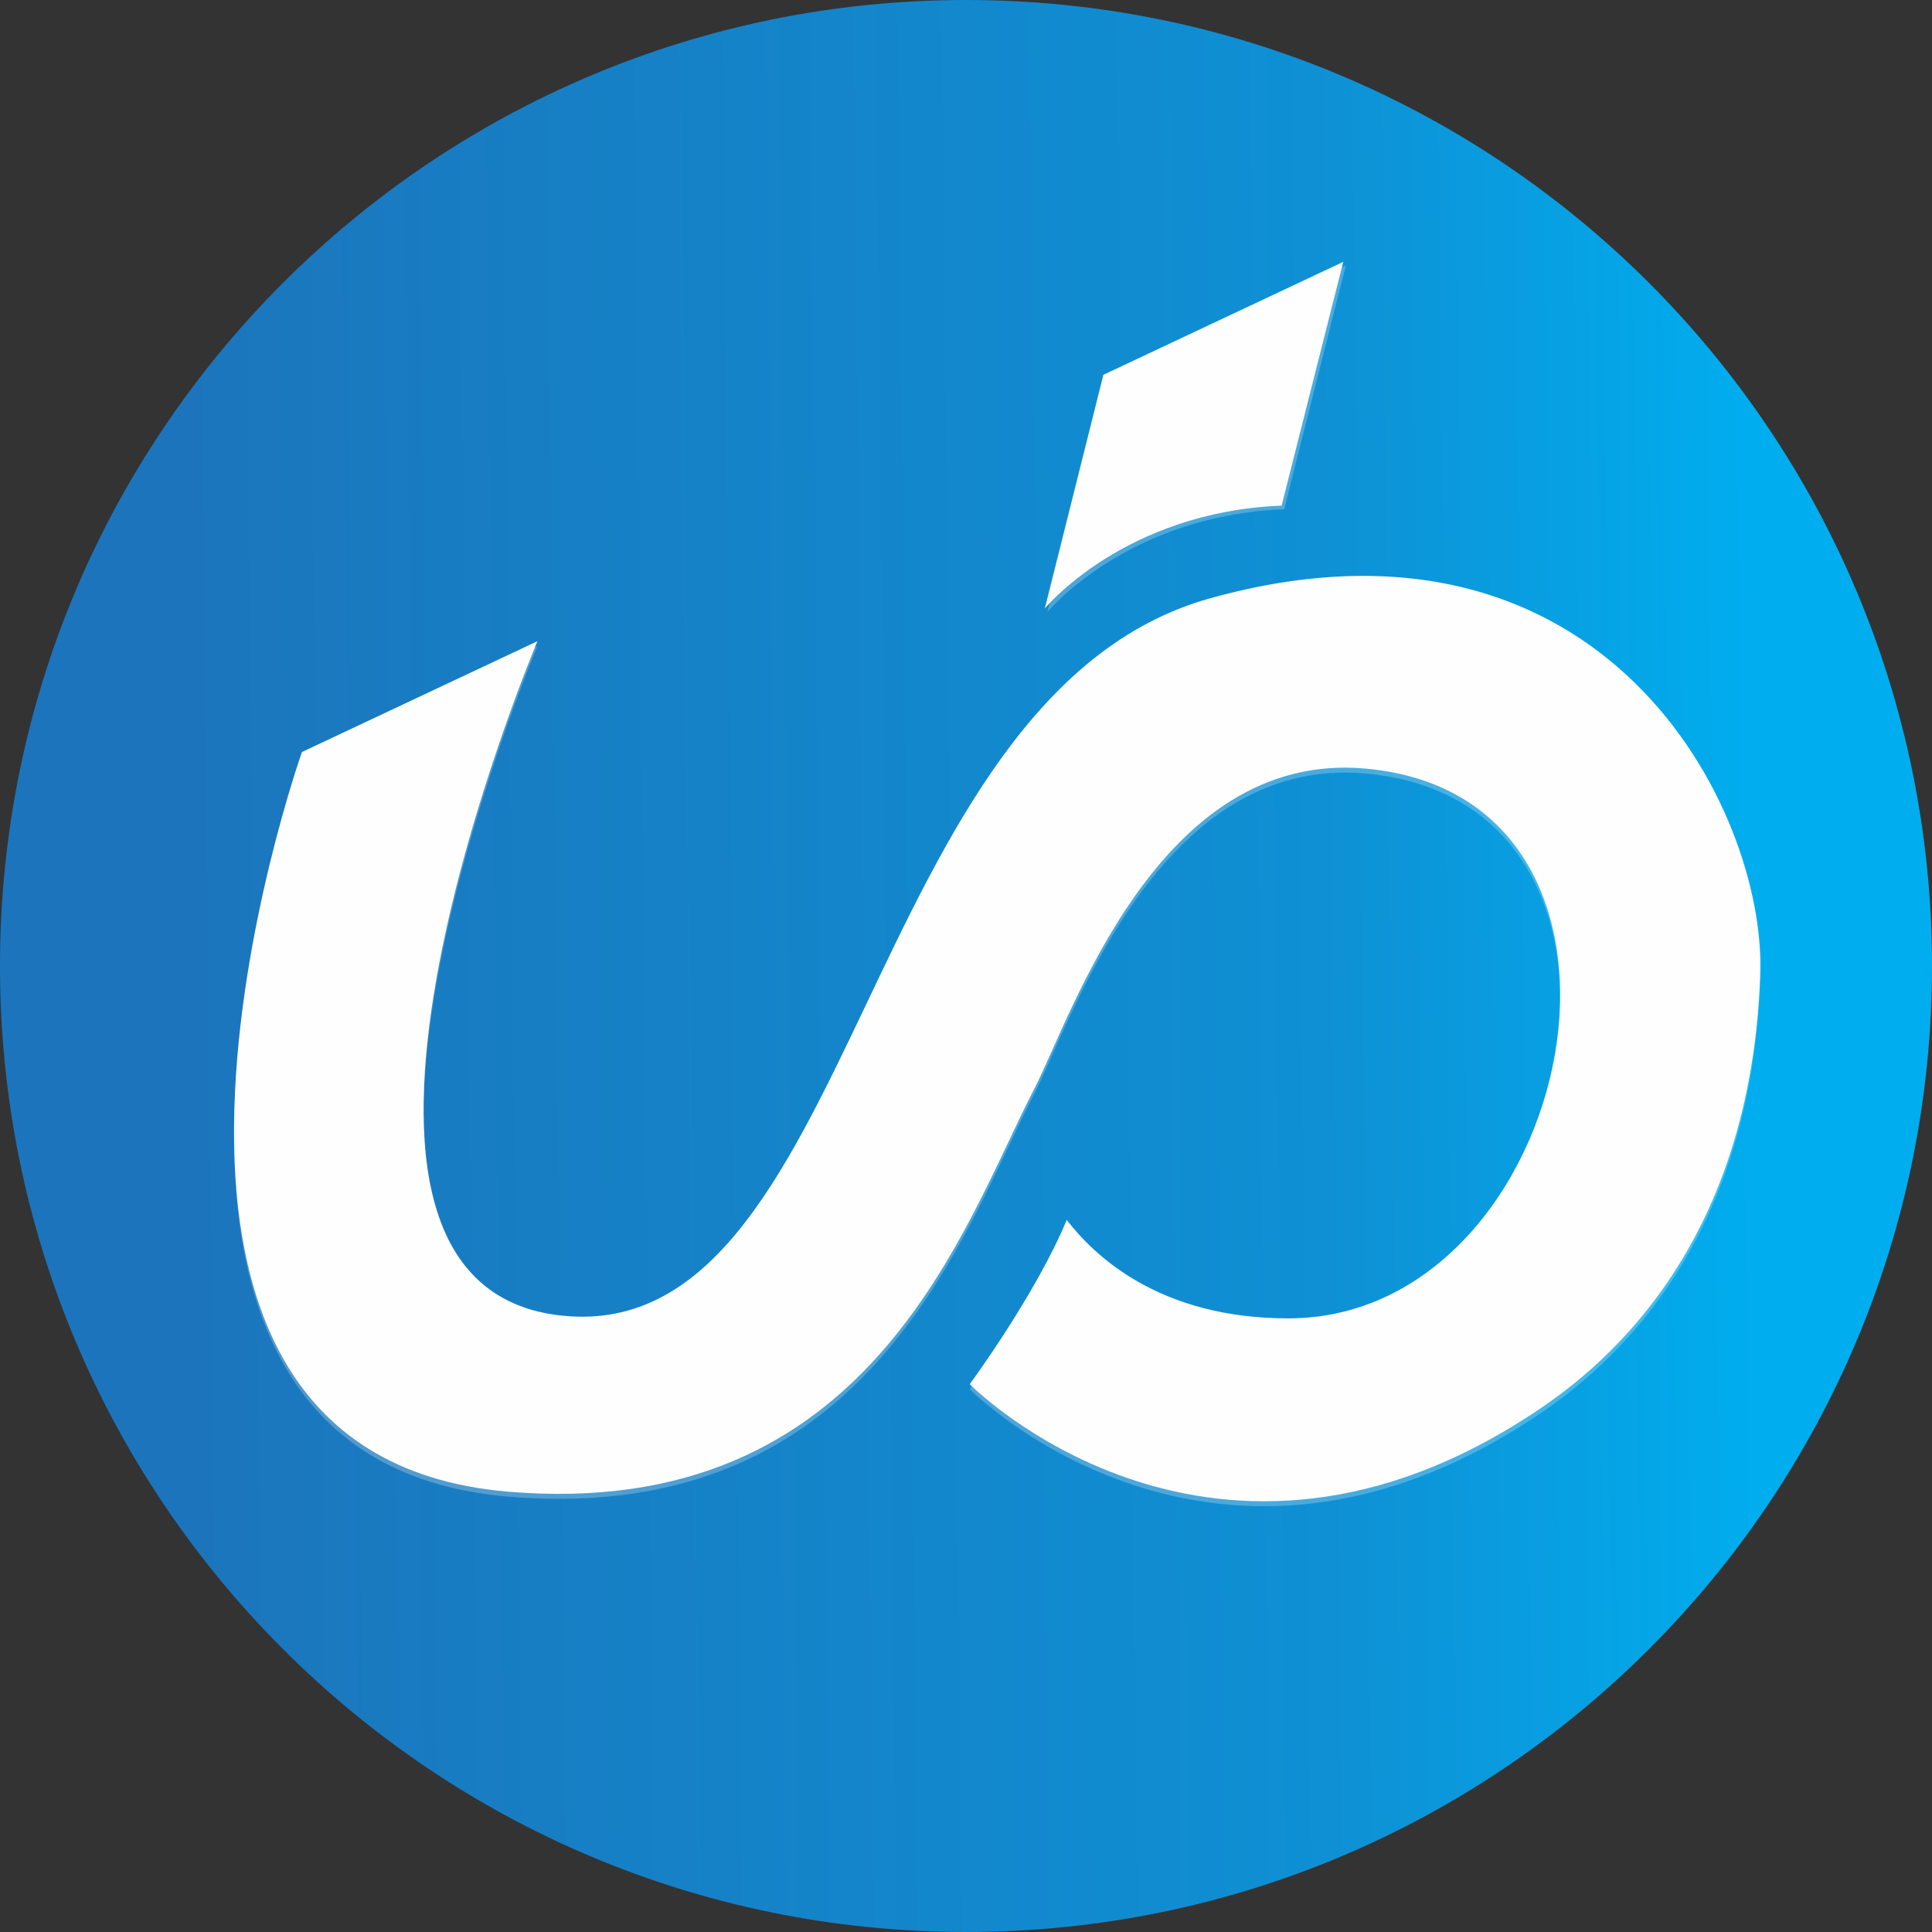 <svg width="36" height="36" viewBox="0 0 36 36" fill="none" xmlns="http://www.w3.org/2000/svg">
<rect x="0" y="0" width="36" height="36" fill="#333333" stroke="none"/>
<path d="M18 36C27.941 36 36 27.941 36 18C36 8.059 27.941 0 18 0C8.059 0 0 8.059 0 18C0 27.941 8.059 36 18 36Z" fill="url(#paint0_linear)"/>
<path opacity="0.25" d="M20.608 7.051L19.517 11.404C19.517 11.404 20.996 9.605 23.929 9.489L25.078 4.947L20.608 7.051Z" fill="#FEFEFE"/>
<path d="M20.56 6.984L19.469 11.337C19.469 11.337 20.948 9.538 23.881 9.422L25.03 4.879L20.56 6.984Z" fill="#FEFEFE"/>
<path opacity="0.25" d="M5.626 14.105L10.014 12.04C10.014 12.04 5.015 23.878 10.366 24.594C15.976 25.345 15.998 13.058 22.557 11.238C29.904 9.199 32.902 15.178 32.8 18.231C32.616 23.746 29.431 25.886 28.346 26.569C22.422 30.299 18.069 25.885 18.069 25.885C18.069 25.885 19.299 24.217 19.877 22.824C20.389 23.489 21.603 24.658 24.006 24.658C29.383 24.658 31.401 14.942 25.438 14.413C21.567 14.07 19.964 19.045 19.275 20.375C17.946 22.942 16.224 28.46 9.466 27.887C0.991 27.17 5.626 14.105 5.626 14.105Z" fill="#FEFEFE"/>
<path d="M5.626 14.013L10.014 11.948C10.014 11.948 5.015 23.785 10.366 24.502C15.976 25.252 15.998 12.965 22.557 11.146C29.904 9.107 32.902 15.086 32.8 18.139C32.616 23.654 29.431 25.794 28.346 26.477C22.422 30.207 18.069 25.793 18.069 25.793C18.069 25.793 19.299 24.125 19.877 22.731C20.389 23.397 21.603 24.566 24.006 24.566C29.383 24.566 31.401 14.85 25.438 14.321C21.567 13.977 19.964 18.953 19.275 20.283C17.946 22.849 16.224 28.367 9.466 27.795C0.991 27.078 5.626 14.013 5.626 14.013Z" fill="#FEFEFE"/>
<defs>
<linearGradient id="paint0_linear" x1="3.636" y1="28.275" x2="32.996" y2="27.959" gradientUnits="userSpaceOnUse">
<stop stop-color="#1C75BC"/>
<stop offset="0.163" stop-color="#187CC2"/>
<stop offset="0.721" stop-color="#0F90D4"/>
<stop offset="1" stop-color="#00AEEF"/>
</linearGradient>
</defs>
</svg>
